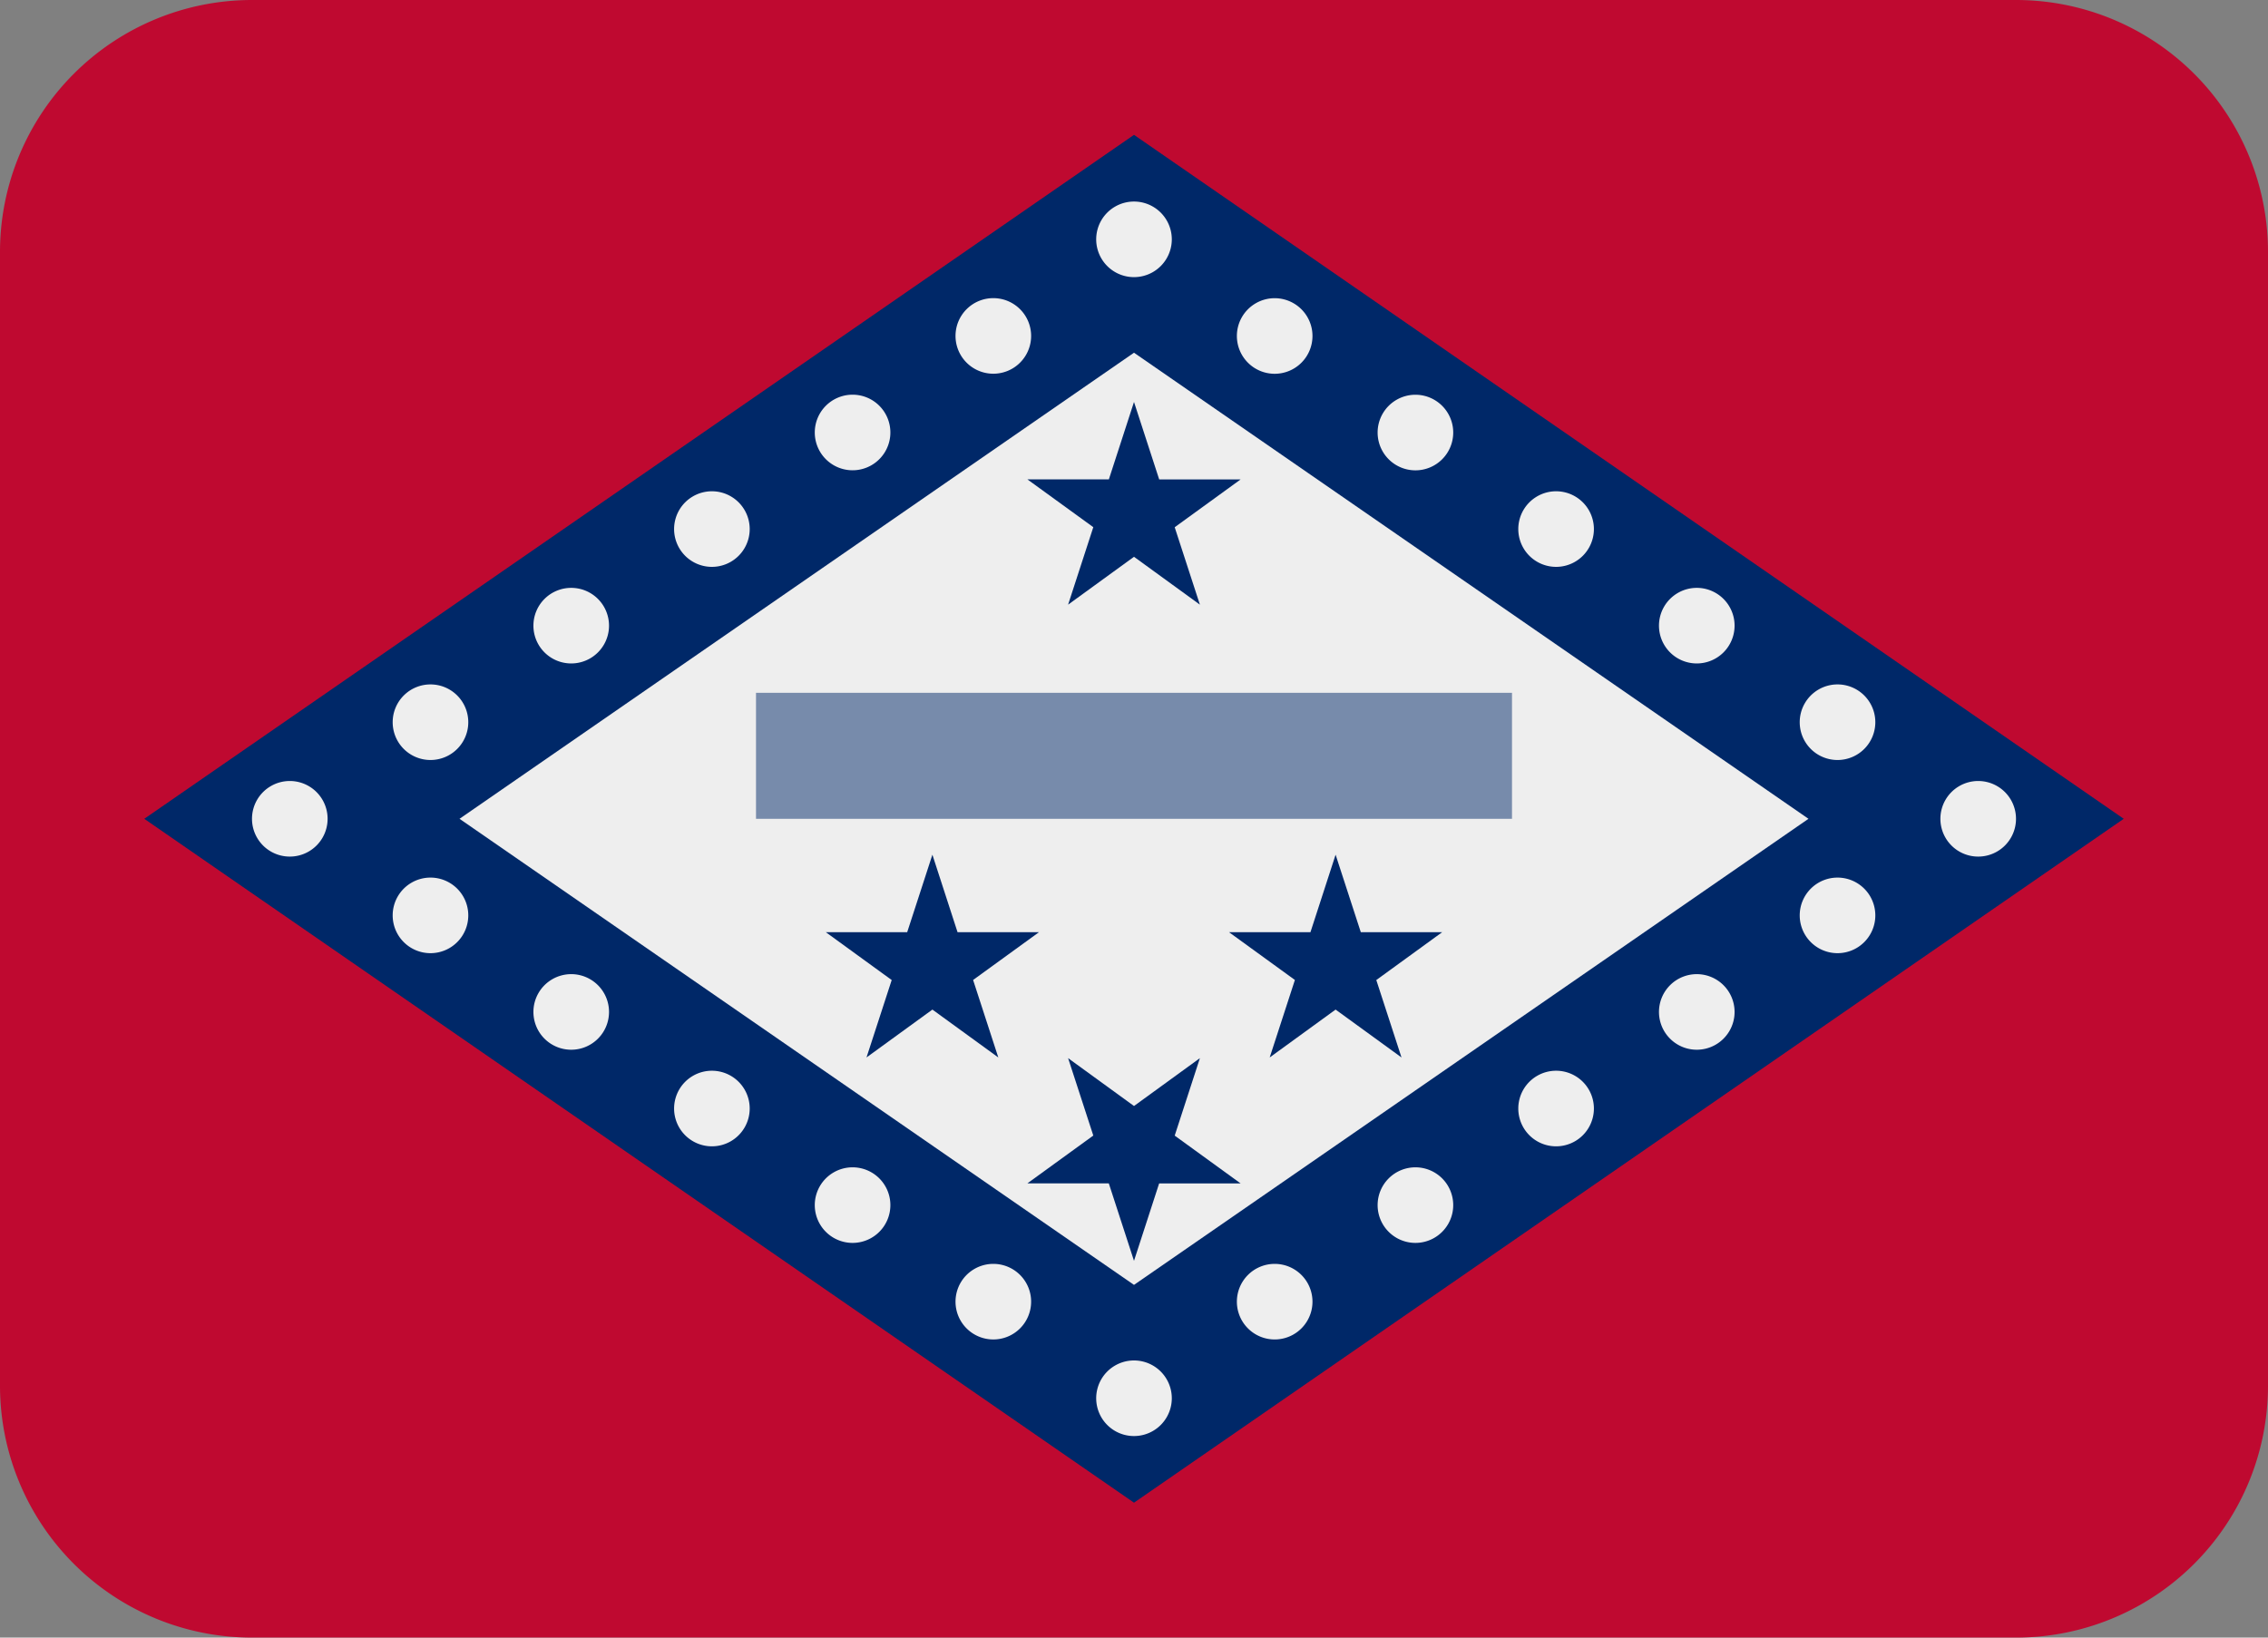 <svg width="36" height="26" viewBox="0 0 36 26" xmlns="http://www.w3.org/2000/svg"><rect x="0" y="0" width="36" height="26" fill="#808080" stroke="none"/><title>US-AR</title><g fill="none" fill-rule="evenodd"><path d="M32 26H4a4 4 0 0 1-4-4V4a4 4 0 0 1 4-4h28a4 4 0 0 1 4 4v18a4 4 0 0 1-4 4" fill="#BF0930"/><path fill="#EEE" d="M18 22.4L4.4 13 18 3.6 31.6 13z"/><path d="M7.294 13L18 20.4 28.706 13 18 5.6 7.294 13zM18 23.858L2.29 13 18 2.141 33.71 13 18 23.858z" fill="#002868"/><path fill-opacity=".5" fill="#002868" d="M12 11h12v2H12z"/><path fill="#002868" d="M18 6.382l.4 1.23h1.292l-1.046.759.4 1.229L18 8.84l-1.046.76.4-1.23-1.046-.759h1.293zm3.2 7.188l.4 1.23h1.292l-1.046.76.4 1.229-1.046-.76-1.046.76.4-1.23-1.046-.759h1.293zm-6.4 0l-.4 1.23h-1.292l1.046.76-.4 1.229 1.046-.76 1.046.76-.4-1.23 1.046-.759h-1.293zm3.2 6.448l-.4-1.23h-1.292l1.046-.759-.4-1.229 1.046.76 1.046-.76-.4 1.23 1.046.759h-1.293z"/><path d="M5.2 13.002a.6.6 0 1 1-1.2-.004.6.6 0 0 1 1.2.004zm2.233-1.533a.6.6 0 1 1-1.2-.005.6.6 0 0 1 1.2.005zm2.234-1.533a.6.6 0 1 1-1.2-.005.6.6 0 0 1 1.2.005zM11.9 8.402a.6.6 0 1 1-1.2-.004.6.6 0 0 1 1.2.004zm2.233-1.533a.6.6 0 1 1-1.2-.005.6.6 0 0 1 1.2.005zm2.234-1.533a.6.6 0 1 1-1.2-.005.6.6 0 0 1 1.2.005zM30.8 13.002a.6.6 0 1 0 1.2-.004.6.6 0 0 0-1.2.004zm-2.233-1.533a.6.6 0 1 0 1.2-.005.6.6 0 0 0-1.2.005zm-2.234-1.533a.6.6 0 1 0 1.2-.005.6.6 0 0 0-1.2.005zM24.1 8.402a.6.6 0 1 0 1.2-.004.6.6 0 0 0-1.2.004zM21.867 6.87a.6.6 0 1 0 1.2-.005.6.6 0 0 0-1.2.005zm-2.234-1.533a.6.6 0 1 0 1.2-.005.6.6 0 0 0-1.2.005zM18.6 3.802a.6.6 0 1 1-1.2-.004.6.6 0 0 1 1.2.004zM7.433 14.531a.6.6 0 1 0-1.2.005.6.6 0 0 0 1.2-.005zm2.234 1.533a.6.6 0 1 0-1.2.005.6.6 0 0 0 1.2-.005zm2.233 1.534a.6.6 0 1 0-1.2.004.6.6 0 0 0 1.2-.004zm2.233 1.533a.6.6 0 1 0-1.2.005.6.6 0 0 0 1.2-.005zm2.234 1.533a.6.6 0 1 0-1.2.005.6.6 0 0 0 1.2-.005zm12.2-6.133a.6.6 0 1 1 1.2.005.6.6 0 0 1-1.2-.005zm-2.234 1.533a.6.6 0 1 1 1.2.005.6.6 0 0 1-1.2-.005zM24.1 17.598a.6.6 0 1 1 1.2.004.6.6 0 0 1-1.2-.004zm-2.233 1.533a.6.6 0 1 1 1.2.005.6.6 0 0 1-1.2-.005zm-2.234 1.533a.6.6 0 1 1 1.2.005.6.6 0 0 1-1.2-.005zM18.6 22.198a.6.6 0 1 0-1.2.004.6.6 0 0 0 1.2-.004z" fill="#EEE"/></g></svg>